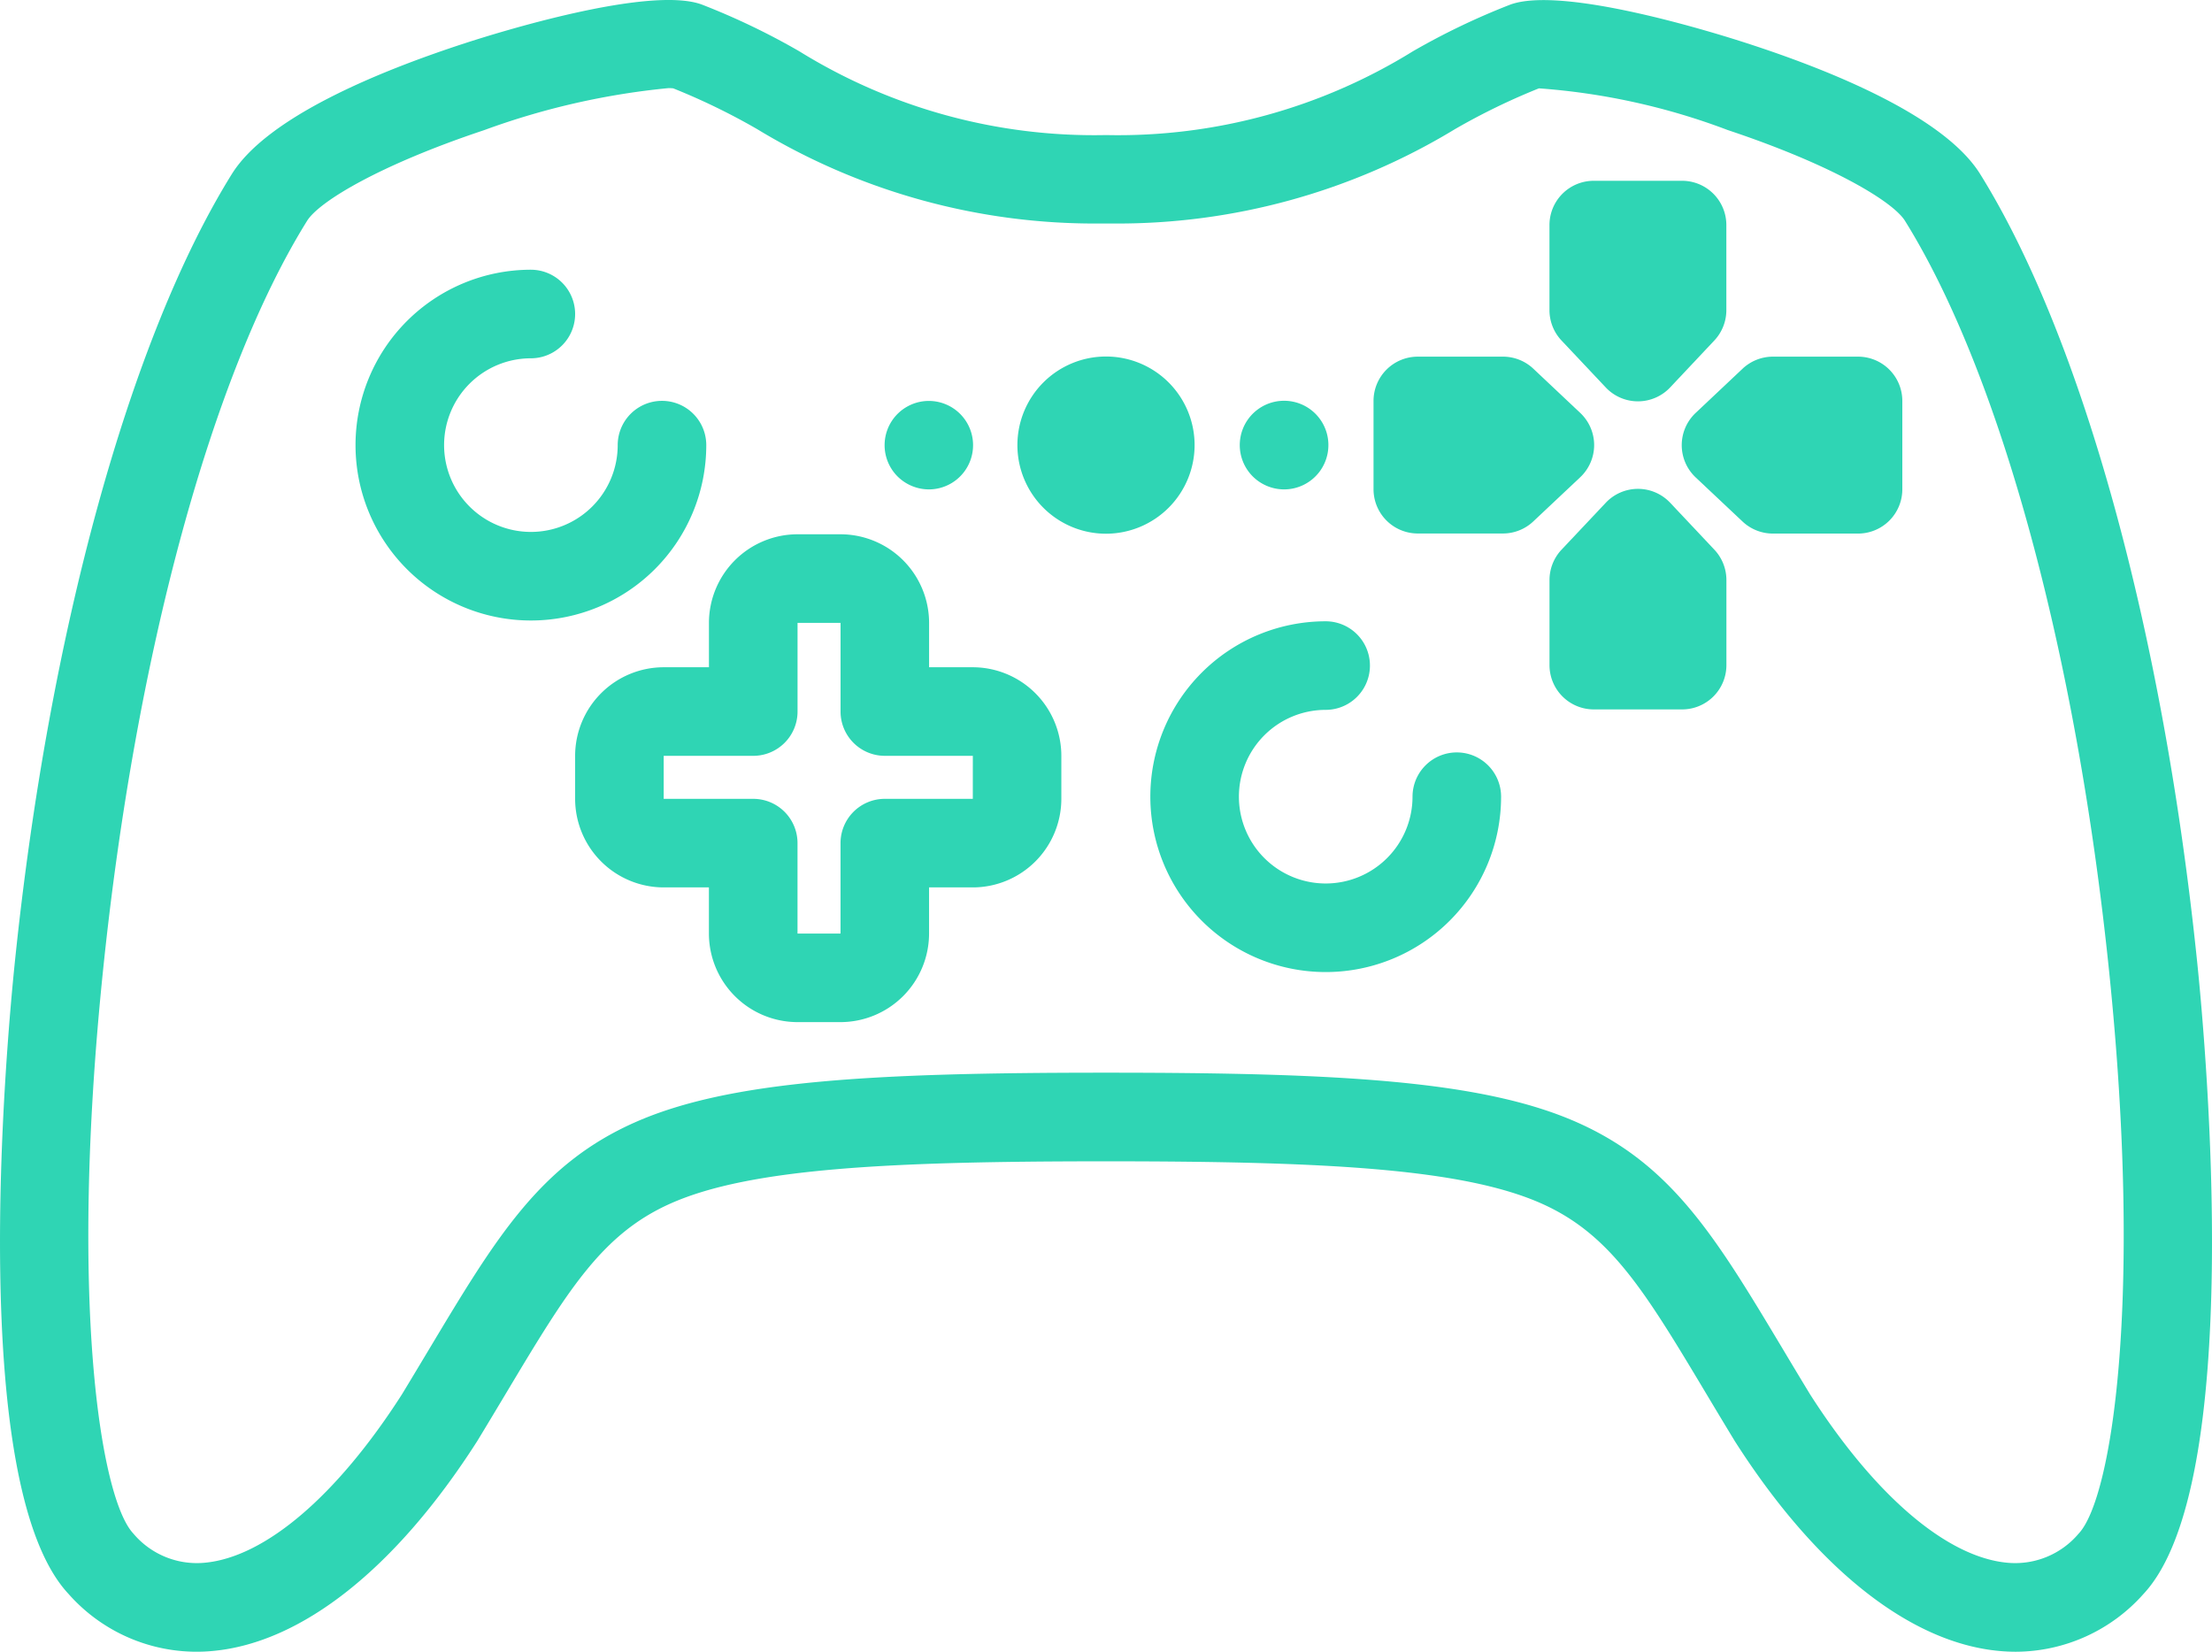 <svg xmlns="http://www.w3.org/2000/svg" width="77.772" height="58.071" viewBox="0 0 77.772 58.071">
  <g id="technology" transform="translate(0)">
    <path id="Path_2484" data-name="Path 2484" d="M77.253,84.468c-1.192-11.606-4.045-21.975-7.634-27.737-1.249-2.006-5.152-3.611-8.207-4.6-1.061-.345-6.451-2.032-8.31-1.357a24.858,24.858,0,0,0-3.43,1.644,19.687,19.687,0,0,1-10.763,2.944h-.047A19.687,19.687,0,0,1,28.1,52.415a24.844,24.844,0,0,0-3.43-1.644c-1.86-.676-7.249,1.012-8.31,1.357-3.054.993-6.958,2.6-8.207,4.6C4.563,62.493,1.71,72.862.518,84.468c-.311,3.033-1.684,18.356,1.89,22.183a6.006,6.006,0,0,0,5.069,2.006c3.135-.286,6.432-2.9,9.284-7.352l.019-.03c.349-.573.674-1.117.983-1.632C19.943,96,21.144,94,23.594,92.917c2.792-1.234,7.712-1.475,15.268-1.475h.047c7.555,0,12.476.242,15.268,1.475C56.626,94,57.828,96,60.008,99.643c.308.515.634,1.058.983,1.632l.019.03c2.851,4.455,6.148,7.067,9.284,7.352q.293.027.581.027a6.028,6.028,0,0,0,4.488-2.032C78.936,102.824,77.564,87.5,77.253,84.468Zm-4.166,20.057a2.919,2.919,0,0,1-2.51,1.03c-2.122-.194-4.649-2.349-6.934-5.915-.342-.562-.661-1.094-.963-1.6-2.342-3.908-3.89-6.49-7.244-7.973-3.312-1.464-8.363-1.741-16.527-1.741h-.047c-8.163,0-13.215.278-16.527,1.741-3.354,1.482-4.9,4.064-7.244,7.973-.3.5-.621,1.037-.963,1.6-2.285,3.566-4.812,5.721-6.934,5.915a2.919,2.919,0,0,1-2.51-1.03c-1.158-1.24-2.255-8.183-1.068-19.739,1.146-11.157,3.829-21.03,7.18-26.409.421-.677,2.551-1.964,6.232-3.191A26.136,26.136,0,0,1,23.5,53.711a1.486,1.486,0,0,1,.169.008,23.041,23.041,0,0,1,2.946,1.431,22.864,22.864,0,0,0,12.053,3.321h.443A22.866,22.866,0,0,0,51.16,55.15a23.028,23.028,0,0,1,2.946-1.431,23.488,23.488,0,0,1,6.638,1.466c3.681,1.227,5.81,2.514,6.232,3.191,3.35,5.379,6.034,15.252,7.18,26.409C75.342,96.342,74.245,103.286,73.087,104.526Z" transform="translate(0.001 -50.613)" fill="#2fd5b4"/>
    <path id="Path_2485" data-name="Path 2485" d="M190.029,118.13a3.115,3.115,0,1,0-3.115,3.115A3.118,3.118,0,0,0,190.029,118.13Z" transform="translate(-148.028 -102.481)" fill="#2fd5b4"/>
    <path id="Path_2486" data-name="Path 2486" d="M161.359,126.135a1.555,1.555,0,1,0-1.1-.455A1.57,1.57,0,0,0,161.359,126.135Z" transform="translate(-128.701 -108.929)" fill="#2fd5b4"/>
    <path id="Path_2487" data-name="Path 2487" d="M225.529,126.135a1.558,1.558,0,1,0-1.1-.455A1.567,1.567,0,0,0,225.529,126.135Z" transform="translate(-180.382 -108.929)" fill="#2fd5b4"/>
    <path id="Path_2488" data-name="Path 2488" d="M255.9,118.151a1.558,1.558,0,0,0-.489-1.133l-1.649-1.554a1.557,1.557,0,0,0-1.068-.424H249.7a1.557,1.557,0,0,0-1.557,1.557V119.7a1.557,1.557,0,0,0,1.557,1.557h2.992a1.557,1.557,0,0,0,1.067-.423l1.649-1.552A1.557,1.557,0,0,0,255.9,118.151Z" transform="translate(-199.851 -102.501)" fill="#2fd5b4"/>
    <path id="Path_2489" data-name="Path 2489" d="M310,115.039h-2.992a1.557,1.557,0,0,0-1.068.424l-1.649,1.554a1.557,1.557,0,0,0,0,2.267l1.649,1.552a1.557,1.557,0,0,0,1.067.423H310a1.557,1.557,0,0,0,1.557-1.557V116.6A1.557,1.557,0,0,0,310,115.039Z" transform="translate(-244.673 -102.5)" fill="#2fd5b4"/>
    <path id="Path_2490" data-name="Path 2490" d="M218.588,167.453a1.557,1.557,0,0,0-1.557,1.557,3.052,3.052,0,1,1-3.054-3.053,1.557,1.557,0,1,0,0-3.114,6.166,6.166,0,1,0,6.168,6.167A1.557,1.557,0,0,0,218.588,167.453Z" transform="translate(-167.368 -141)" fill="#2fd5b4"/>
    <path id="Path_2491" data-name="Path 2491" d="M117.878,151.8h-1.537v-1.561a3.118,3.118,0,0,0-3.114-3.114h-1.512a3.118,3.118,0,0,0-3.114,3.114V151.8H107.01a3.118,3.118,0,0,0-3.114,3.114v1.512a3.118,3.118,0,0,0,3.114,3.114H108.6v1.622a3.118,3.118,0,0,0,3.114,3.114h1.512a3.118,3.118,0,0,0,3.114-3.114v-1.622h1.537a3.118,3.118,0,0,0,3.114-3.114v-1.512A3.118,3.118,0,0,0,117.878,151.8Zm0,4.626h-3.094a1.557,1.557,0,0,0-1.557,1.557v3.179h-1.512v-3.179a1.557,1.557,0,0,0-1.557-1.557H107.01v-1.512h3.149a1.557,1.557,0,0,0,1.557-1.557v-3.118h1.512v3.118a1.557,1.557,0,0,0,1.557,1.557h3.094Z" transform="translate(-83.675 -128.341)" fill="#2fd5b4"/>
    <path id="Path_2492" data-name="Path 2492" d="M284.16,139.414a1.558,1.558,0,0,0-1.133-.49h0a1.557,1.557,0,0,0-1.133.489l-1.554,1.649a1.557,1.557,0,0,0-.424,1.068v2.991a1.557,1.557,0,0,0,1.557,1.557h3.106a1.557,1.557,0,0,0,1.557-1.557V142.13a1.557,1.557,0,0,0-.423-1.067Z" transform="translate(-225.437 -121.737)" fill="#2fd5b4"/>
    <path id="Path_2493" data-name="Path 2493" d="M281.891,90.536a1.557,1.557,0,0,0,1.133.489h0a1.556,1.556,0,0,0,1.133-.49l1.552-1.649a1.558,1.558,0,0,0,.423-1.067V84.828a1.557,1.557,0,0,0-1.557-1.557H281.47a1.557,1.557,0,0,0-1.557,1.557v2.991a1.557,1.557,0,0,0,.424,1.068Z" transform="translate(-225.435 -76.915)" fill="#2fd5b4"/>
    <path id="Path_2494" data-name="Path 2494" d="M76.557,105.505a1.557,1.557,0,0,0-3.114,0,3.052,3.052,0,1,1-3.054-3.053,1.557,1.557,0,1,0,0-3.114,6.166,6.166,0,1,0,6.168,6.167Z" transform="translate(-51.725 -89.855)" fill="#2fd5b4"/>
  </g>
</svg>
